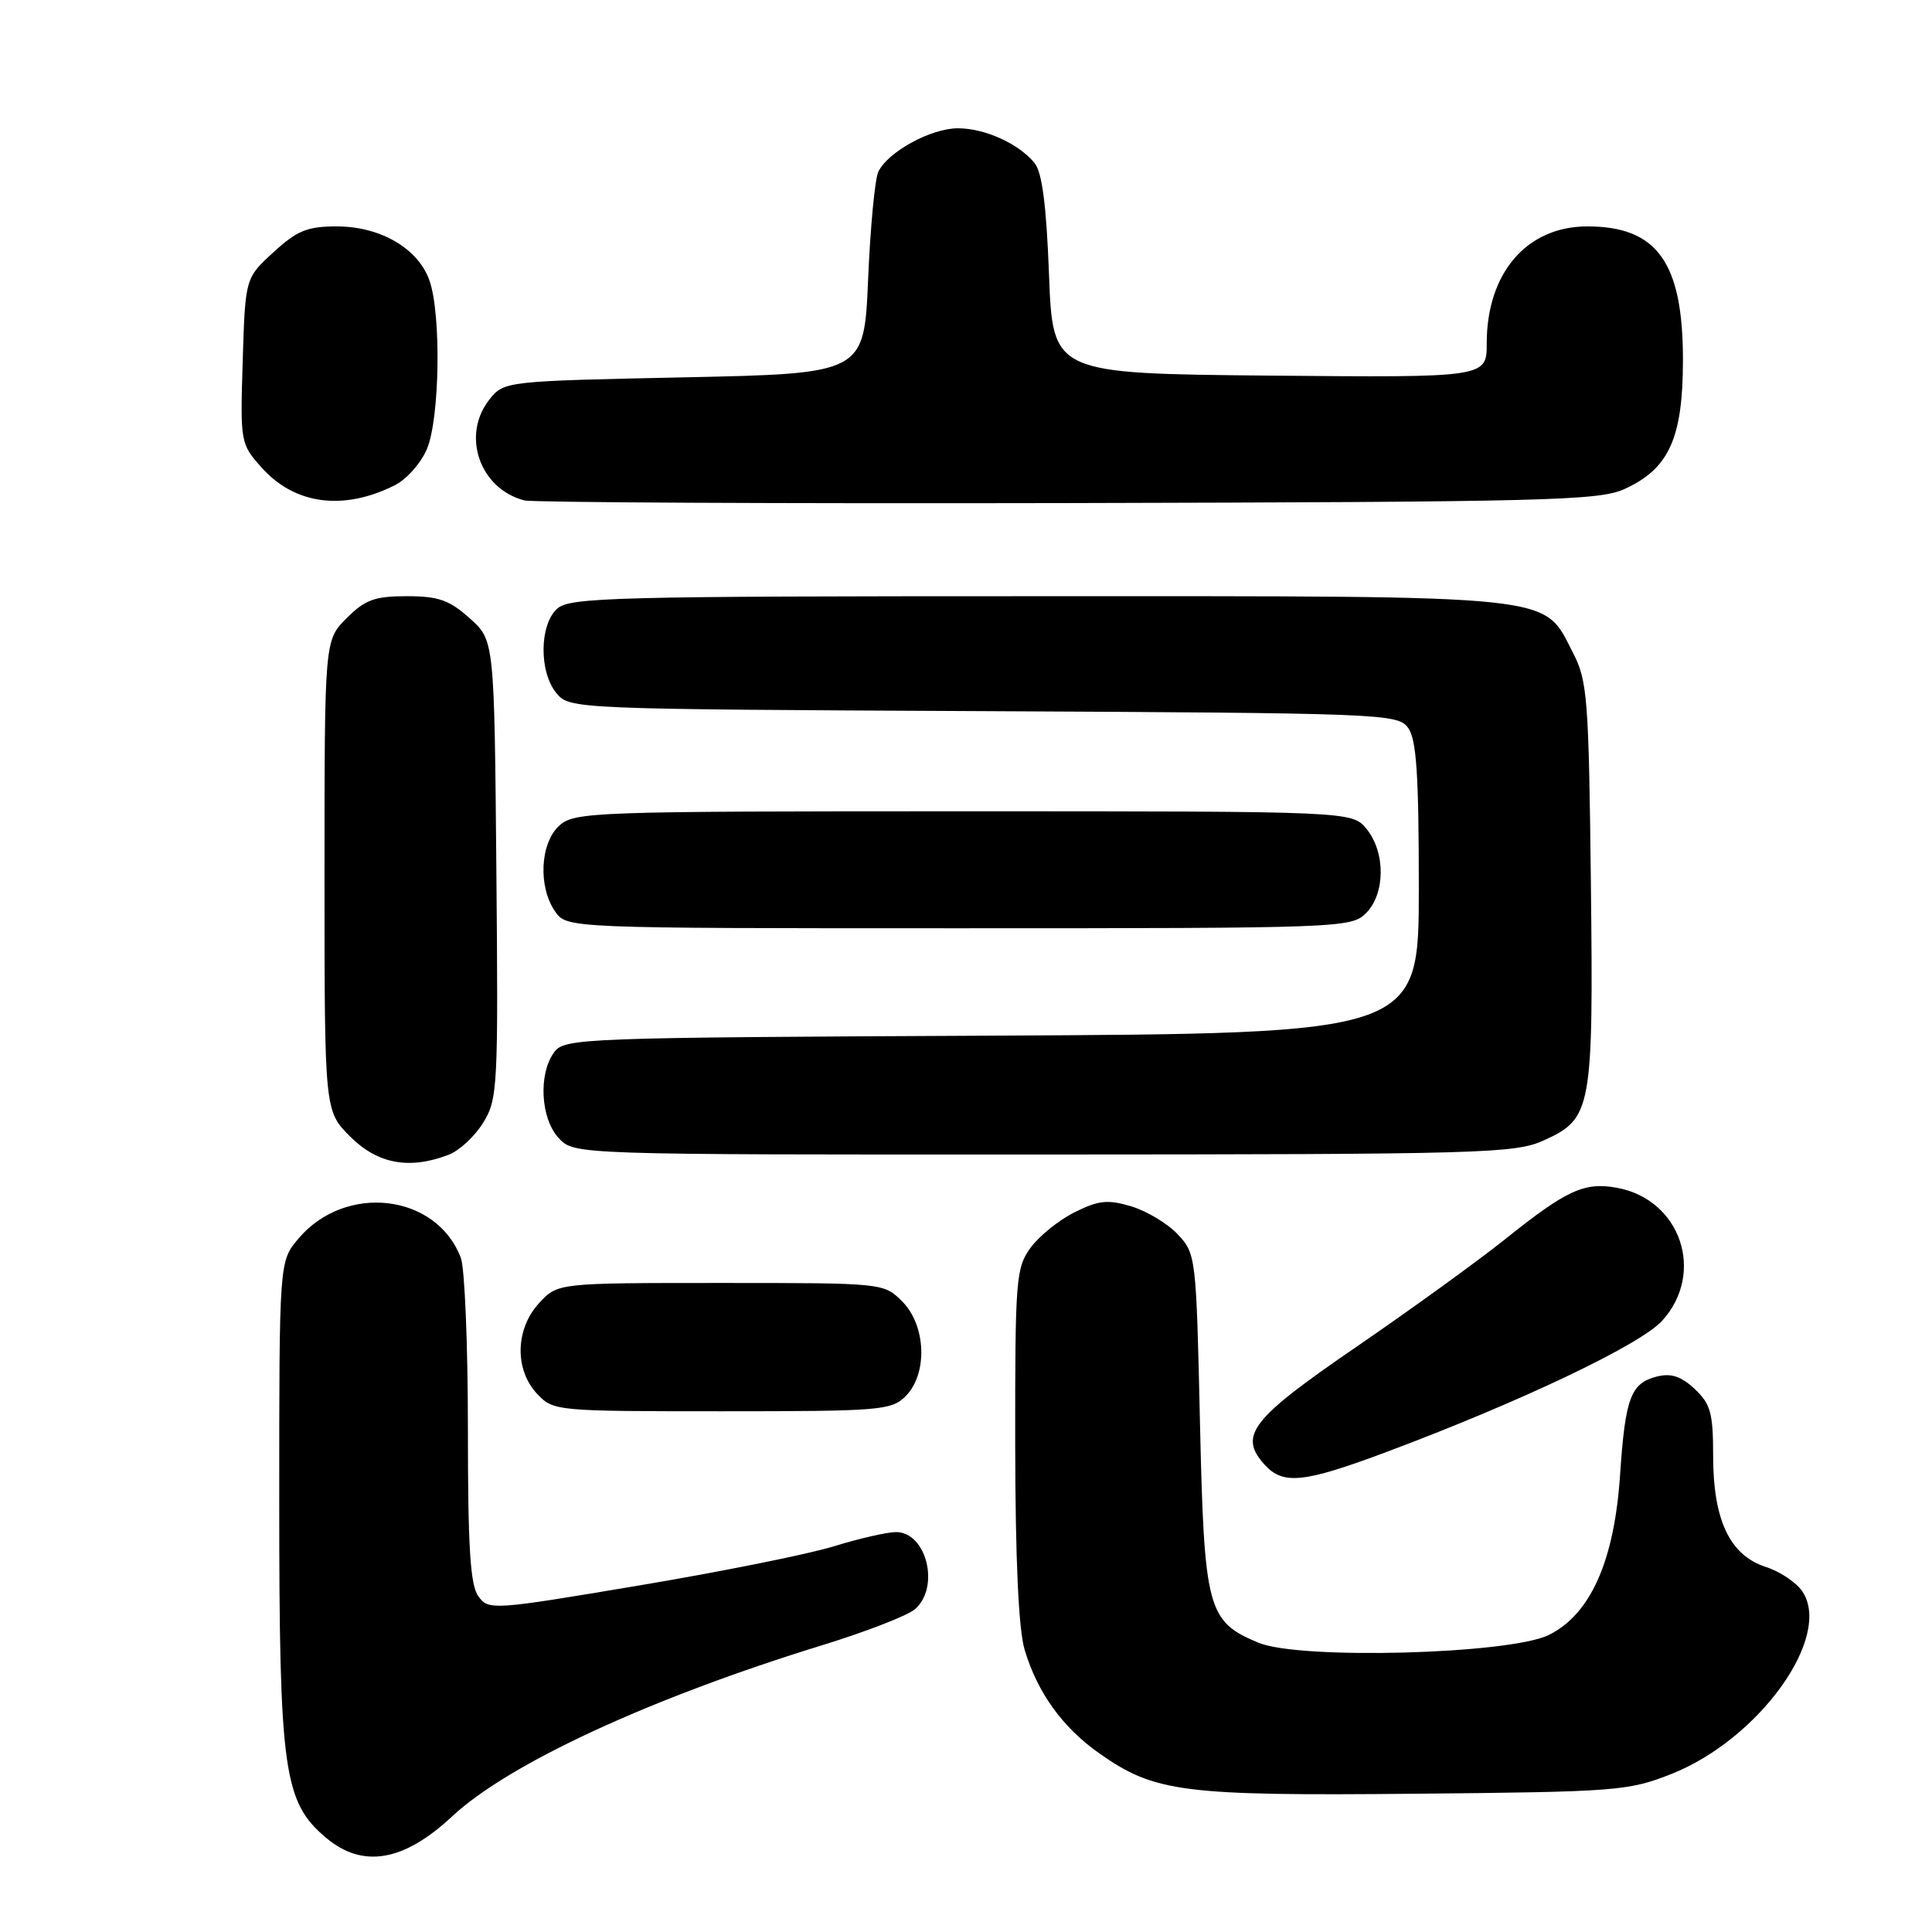<?xml version="1.0" encoding="UTF-8" standalone="no"?>
<!DOCTYPE svg PUBLIC "-//W3C//DTD SVG 1.1//EN" "http://www.w3.org/Graphics/SVG/1.1/DTD/svg11.dtd" >
<svg xmlns="http://www.w3.org/2000/svg" xmlns:xlink="http://www.w3.org/1999/xlink" version="1.1" viewBox="0 0 256 256">
 <g >
 <path fill="currentColor"
d=" M 59.90 240.69 C 67.38 233.70 86.16 225.01 109.01 217.98 C 114.78 216.20 120.29 214.06 121.25 213.22 C 124.59 210.30 122.77 202.99 118.71 203.01 C 117.50 203.02 113.80 203.87 110.50 204.89 C 107.20 205.92 95.56 208.26 84.64 210.09 C 65.24 213.35 64.75 213.39 63.39 211.52 C 62.31 210.04 62.00 205.10 62.00 189.37 C 62.00 178.24 61.58 168.02 61.06 166.66 C 57.83 158.16 45.76 156.75 39.53 164.14 C 37.00 167.15 37.00 167.15 37.00 198.90 C 37.00 234.70 37.57 238.78 43.22 243.53 C 48.06 247.60 53.50 246.67 59.90 240.69 Z  M 221.47 235.06 C 233.10 230.45 242.83 216.90 238.83 210.88 C 238.05 209.70 235.86 208.23 233.96 207.62 C 229.21 206.08 227.00 201.42 227.00 192.92 C 227.00 187.24 226.67 186.04 224.56 184.05 C 222.77 182.37 221.43 181.93 219.58 182.39 C 216.08 183.27 215.36 185.18 214.67 195.41 C 213.91 206.83 210.76 213.90 205.23 216.64 C 200.05 219.20 172.20 219.95 166.75 217.67 C 159.97 214.84 159.56 213.28 159.00 188.37 C 158.51 166.52 158.46 166.11 156.06 163.56 C 154.72 162.13 151.95 160.47 149.91 159.85 C 146.79 158.92 145.59 159.04 142.41 160.62 C 140.33 161.65 137.70 163.77 136.56 165.33 C 134.62 167.99 134.50 169.47 134.52 191.33 C 134.54 206.63 134.96 215.89 135.77 218.60 C 137.47 224.30 140.80 228.91 145.69 232.35 C 153.02 237.50 156.72 237.97 187.50 237.68 C 214.26 237.43 215.77 237.31 221.47 235.06 Z  M 183.73 192.39 C 201.51 185.73 217.38 178.18 220.25 175.00 C 225.99 168.67 222.71 158.97 214.31 157.40 C 209.96 156.58 207.59 157.67 199.45 164.19 C 195.87 167.06 186.99 173.48 179.72 178.47 C 165.75 188.04 164.07 190.21 167.57 194.08 C 170.02 196.79 172.75 196.50 183.73 192.39 Z  M 120.00 185.00 C 122.95 182.05 122.72 175.62 119.55 172.45 C 117.09 170.00 117.09 170.00 95.50 170.00 C 73.90 170.00 73.90 170.00 71.45 172.65 C 68.28 176.07 68.15 181.47 71.17 184.69 C 73.32 186.97 73.63 187.00 95.67 187.00 C 116.67 187.00 118.12 186.88 120.00 185.00 Z  M 59.43 153.02 C 60.84 152.49 62.91 150.58 64.02 148.77 C 65.95 145.65 66.03 144.11 65.77 115.17 C 65.50 84.83 65.50 84.83 62.23 81.92 C 59.54 79.51 58.09 79.00 53.91 79.00 C 49.65 79.00 48.38 79.46 45.92 81.92 C 43.00 84.85 43.00 84.85 43.00 116.02 C 43.00 147.20 43.00 147.20 46.40 150.60 C 50.03 154.23 54.22 155.01 59.43 153.02 Z  M 204.58 151.10 C 210.92 148.22 211.14 147.04 210.80 116.93 C 210.52 92.49 210.34 90.20 208.43 86.50 C 204.39 78.69 207.35 79.00 137.58 79.00 C 81.36 79.00 75.49 79.15 73.83 80.65 C 71.46 82.80 71.41 89.08 73.75 91.87 C 75.48 93.95 76.05 93.97 130.33 94.23 C 183.29 94.49 185.21 94.57 186.58 96.44 C 187.69 97.96 188.00 102.59 188.00 117.67 C 188.00 136.95 188.00 136.95 131.42 137.23 C 76.73 137.49 74.79 137.56 73.42 139.44 C 71.31 142.32 71.63 148.23 74.04 150.81 C 76.08 153.00 76.08 153.00 138.29 152.98 C 196.67 152.96 200.75 152.84 204.58 151.10 Z  M 181.00 121.00 C 183.56 118.44 183.61 112.97 181.09 109.86 C 179.18 107.50 179.18 107.50 127.69 107.50 C 78.47 107.50 76.12 107.58 74.11 109.40 C 71.56 111.71 71.28 117.52 73.56 120.78 C 75.11 123.00 75.11 123.00 127.06 123.00 C 177.67 123.00 179.05 122.95 181.00 121.00 Z  M 52.33 64.29 C 53.88 63.51 55.80 61.34 56.58 59.47 C 58.27 55.42 58.48 41.66 56.91 37.18 C 55.43 32.93 50.41 30.00 44.62 30.00 C 40.72 30.00 39.37 30.55 36.24 33.42 C 32.50 36.84 32.50 36.84 32.16 47.81 C 31.83 58.66 31.86 58.81 34.68 61.97 C 39.06 66.87 45.52 67.72 52.33 64.29 Z  M 215.23 64.81 C 221.16 62.12 222.99 58.08 223.00 47.70 C 223.00 34.76 219.58 29.99 210.30 30.00 C 202.30 30.01 197.00 36.18 197.00 45.48 C 197.00 50.03 197.00 50.03 168.25 49.77 C 139.50 49.50 139.50 49.50 139.00 36.40 C 138.65 27.13 138.08 22.80 137.07 21.58 C 134.93 19.00 130.49 17.00 126.92 17.00 C 123.35 17.00 117.63 20.13 116.38 22.77 C 115.93 23.72 115.32 30.12 115.03 37.00 C 114.50 49.50 114.50 49.50 90.66 50.00 C 67.09 50.49 66.80 50.53 64.91 52.86 C 61.07 57.60 63.53 64.79 69.50 66.31 C 70.60 66.58 103.00 66.74 141.50 66.66 C 204.87 66.51 211.85 66.34 215.23 64.81 Z "/>
</g>
</svg>